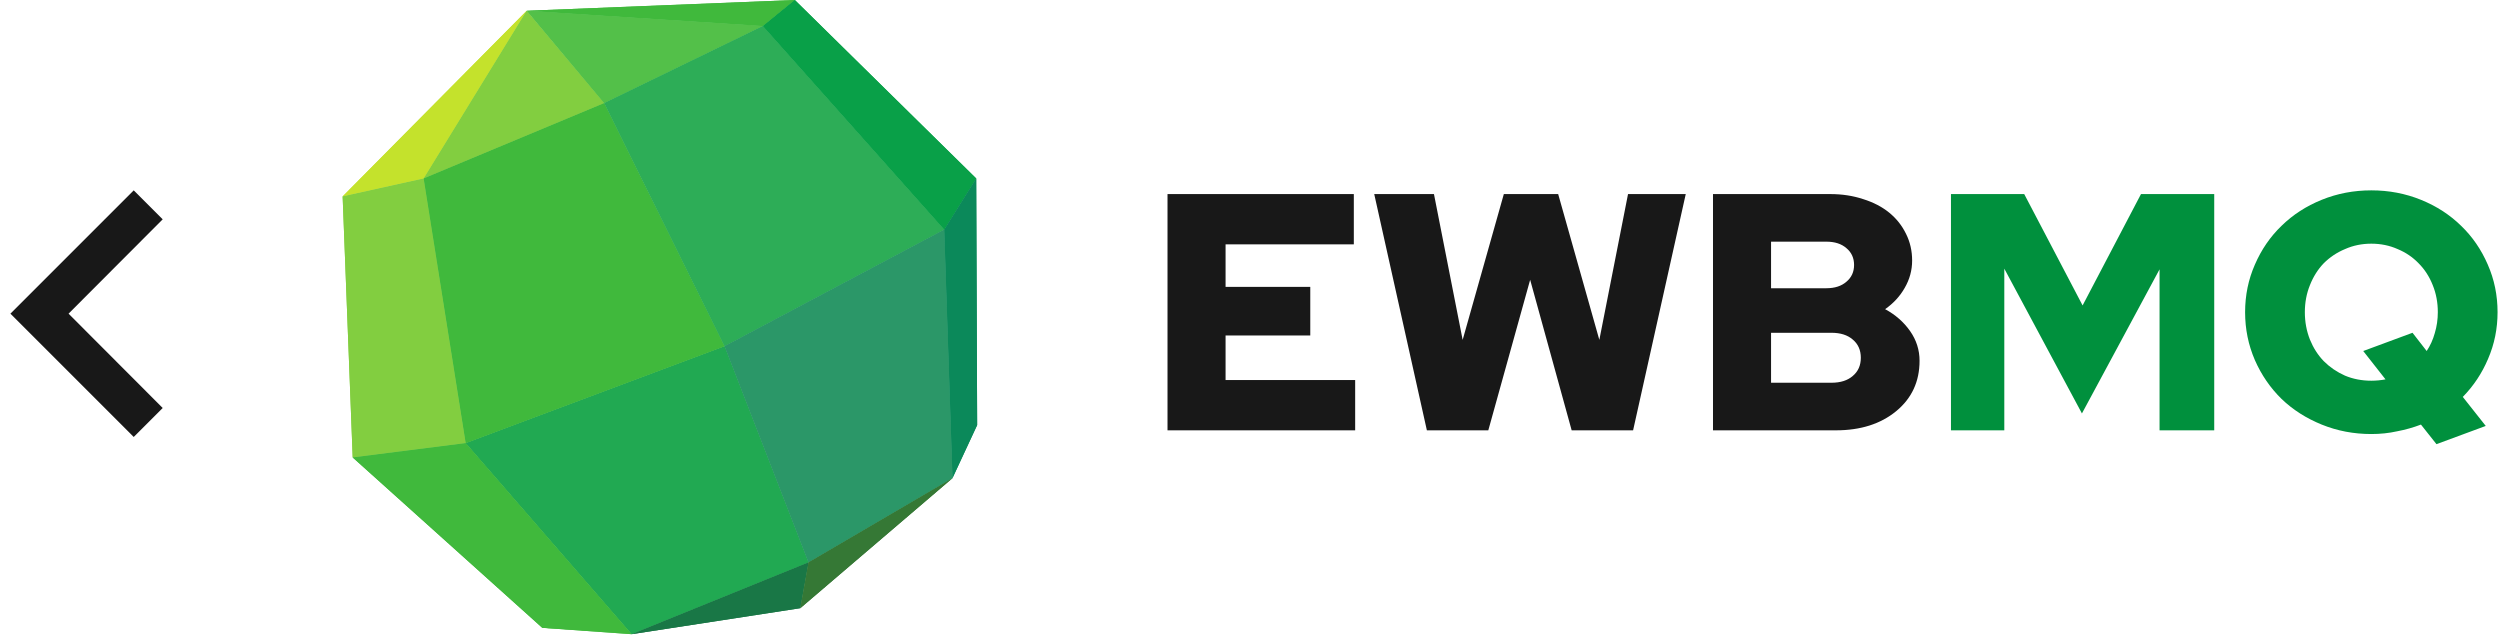 <svg width="197" height="50" viewBox="0 0 197 50" fill="none" xmlns="http://www.w3.org/2000/svg">
<path d="M92 33.91V15.293H106.681V19.255H96.575V22.606H103.25V26.436H96.575V29.947H106.787V33.91H92Z" fill="#181818"/>
<path d="M117.278 33.91H112.438L108.289 15.293H112.996L115.257 26.782L118.502 15.293H122.784L126.028 26.782L128.289 15.293H132.837L128.688 33.91H123.847L120.576 22.048L117.278 33.91Z" fill="#181818"/>
<path d="M134.984 15.293H144.213C145.153 15.293 146.022 15.425 146.819 15.691C147.617 15.94 148.3 16.294 148.867 16.755C149.435 17.216 149.878 17.775 150.197 18.431C150.516 19.069 150.676 19.77 150.676 20.532C150.676 21.294 150.481 22.012 150.091 22.686C149.718 23.342 149.204 23.901 148.548 24.362C149.364 24.805 150.02 25.381 150.516 26.09C151.013 26.8 151.261 27.58 151.261 28.431C151.261 30.062 150.649 31.383 149.426 32.394C148.202 33.404 146.616 33.91 144.665 33.91H134.984V15.293ZM143.92 19.043H139.559V22.713H143.92C144.577 22.713 145.1 22.544 145.49 22.207C145.897 21.871 146.101 21.427 146.101 20.878C146.101 20.328 145.897 19.885 145.49 19.548C145.1 19.211 144.577 19.043 143.92 19.043ZM144.319 30.16C145.029 30.16 145.587 29.982 145.995 29.628C146.42 29.273 146.633 28.794 146.633 28.192C146.633 27.589 146.42 27.11 145.995 26.755C145.587 26.401 145.029 26.223 144.319 26.223H139.559V30.16H144.319Z" fill="#181818"/>
<path d="M164.056 32.58L157.939 21.17V33.91H153.736V15.293H159.508L164.109 24.069L168.71 15.293H174.481V33.91H170.173V21.223L164.056 32.58Z" fill="#00903D"/>
<path d="M196.808 24.601C196.808 25.895 196.56 27.119 196.063 28.271C195.584 29.406 194.919 30.408 194.068 31.277L195.877 33.564L191.994 35L190.771 33.457C190.168 33.688 189.538 33.865 188.882 33.989C188.244 34.131 187.57 34.202 186.861 34.202C185.478 34.202 184.175 33.954 182.951 33.457C181.728 32.961 180.673 32.287 179.787 31.436C178.9 30.567 178.2 29.548 177.685 28.378C177.171 27.19 176.914 25.931 176.914 24.601C176.914 23.271 177.171 22.021 177.685 20.851C178.2 19.663 178.9 18.644 179.787 17.793C180.673 16.924 181.728 16.241 182.951 15.745C184.175 15.248 185.478 15 186.861 15C188.244 15 189.547 15.248 190.771 15.745C191.994 16.241 193.049 16.924 193.935 17.793C194.822 18.644 195.522 19.663 196.037 20.851C196.551 22.021 196.808 23.271 196.808 24.601ZM190.106 26.223L191.223 27.66C191.506 27.234 191.719 26.764 191.861 26.25C192.021 25.718 192.1 25.168 192.1 24.601C192.1 23.839 191.967 23.129 191.701 22.473C191.435 21.8 191.063 21.223 190.584 20.745C190.123 20.266 189.574 19.894 188.935 19.628C188.297 19.344 187.606 19.202 186.861 19.202C186.116 19.202 185.425 19.344 184.787 19.628C184.148 19.894 183.59 20.266 183.111 20.745C182.65 21.223 182.287 21.8 182.021 22.473C181.755 23.129 181.622 23.839 181.622 24.601C181.622 25.363 181.755 26.082 182.021 26.755C182.287 27.411 182.65 27.979 183.111 28.457C183.59 28.936 184.148 29.317 184.787 29.601C185.425 29.867 186.116 30 186.861 30C187.038 30 187.224 29.991 187.419 29.973C187.615 29.956 187.801 29.929 187.978 29.894L186.223 27.66L190.106 26.223Z" fill="#00903D"/>
<g clip-path="url(#clip0)">
<path d="M36.702 34.918L49.775 49.973L63.711 44.317L57.095 27.282L36.702 34.918Z" fill="#21A952"/>
<path d="M27 15.478L33.393 14.063L41.505 0.847L27 15.478Z" fill="#C4E22C"/>
<path d="M27 15.48L27.793 36.048L36.702 34.918L33.393 14.065L27 15.48Z" fill="#82CE40"/>
<path d="M27.793 36.048L42.735 49.476L49.775 49.973L36.702 34.918L27.793 36.048Z" fill="#40B93C"/>
<path d="M41.505 0.847L47.612 8.127L33.389 14.065L41.505 0.847Z" fill="#82CE40"/>
<path d="M47.612 8.127L57.095 27.282L36.702 34.918L33.389 14.063L47.612 8.127Z" fill="#40B93C"/>
<path d="M49.775 49.973L63.063 47.924L63.711 44.317L49.775 49.973Z" fill="#197746"/>
<path d="M41.514 0.847L60.118 2.05L47.612 8.127L41.514 0.847Z" fill="#53C049"/>
<path d="M74.409 18.091L60.118 2.05L47.615 8.125L57.095 27.282L74.409 18.091Z" fill="#2DAD57"/>
<path d="M74.409 18.091L75.06 37.675L63.711 44.317L57.095 27.282L74.409 18.091Z" fill="#2B9768"/>
<path d="M75.06 37.675L63.065 47.924L63.711 44.317L75.06 37.675Z" fill="#357835"/>
<path d="M41.514 0.847L60.118 2.05L62.632 0L41.514 0.847Z" fill="#40B93C"/>
<path d="M76.926 14.065L62.631 0L60.118 2.05L74.409 18.091L76.926 14.065Z" fill="#09A048"/>
<path d="M76.926 14.065L77 33.495L75.06 37.664L74.409 18.091L76.926 14.065Z" fill="#0B895A"/>
<path d="M36.702 34.918L49.775 49.973L63.711 44.317L57.095 27.282L36.702 34.918Z" fill="#21A952"/>
<path d="M27 15.478L33.393 14.063L41.505 0.847L27 15.478Z" fill="#C4E22C"/>
<path d="M27 15.48L27.793 36.048L36.702 34.918L33.393 14.065L27 15.48Z" fill="#82CE40"/>
<path d="M27.793 36.048L42.735 49.476L49.775 49.973L36.702 34.918L27.793 36.048Z" fill="#40B93C"/>
<path d="M41.505 0.847L47.612 8.127L33.389 14.065L41.505 0.847Z" fill="#82CE40"/>
<path d="M47.612 8.127L57.095 27.282L36.702 34.918L33.389 14.063L47.612 8.127Z" fill="#40B93C"/>
<path d="M49.775 49.973L63.063 47.924L63.711 44.317L49.775 49.973Z" fill="#197746"/>
<path d="M41.514 0.847L60.118 2.05L47.612 8.127L41.514 0.847Z" fill="#53C049"/>
<path d="M74.409 18.091L60.118 2.05L47.615 8.125L57.095 27.282L74.409 18.091Z" fill="#2DAD57"/>
<path d="M74.409 18.091L75.06 37.675L63.711 44.317L57.095 27.282L74.409 18.091Z" fill="#2B9768"/>
<path d="M75.06 37.675L63.065 47.924L63.711 44.317L75.06 37.675Z" fill="#357835"/>
<path d="M41.514 0.847L60.118 2.05L62.632 0L41.514 0.847Z" fill="#40B93C"/>
<path d="M76.926 14.065L62.631 0L60.118 2.05L74.409 18.091L76.926 14.065Z" fill="#09A048"/>
<path d="M76.926 14.065L77 33.495L75.06 37.664L74.409 18.091L76.926 14.065Z" fill="#0B895A"/>
</g>
<path d="M12.82 17.283L5.403 24.717L12.82 32.15L10.537 34.433L0.82 24.717L10.537 15L12.82 17.283Z" fill="#181818"/>
<defs>
<clipPath id="clip0">
<rect width="50" height="50" fill="white" transform="translate(27)"/>
</clipPath>
</defs>
</svg>
